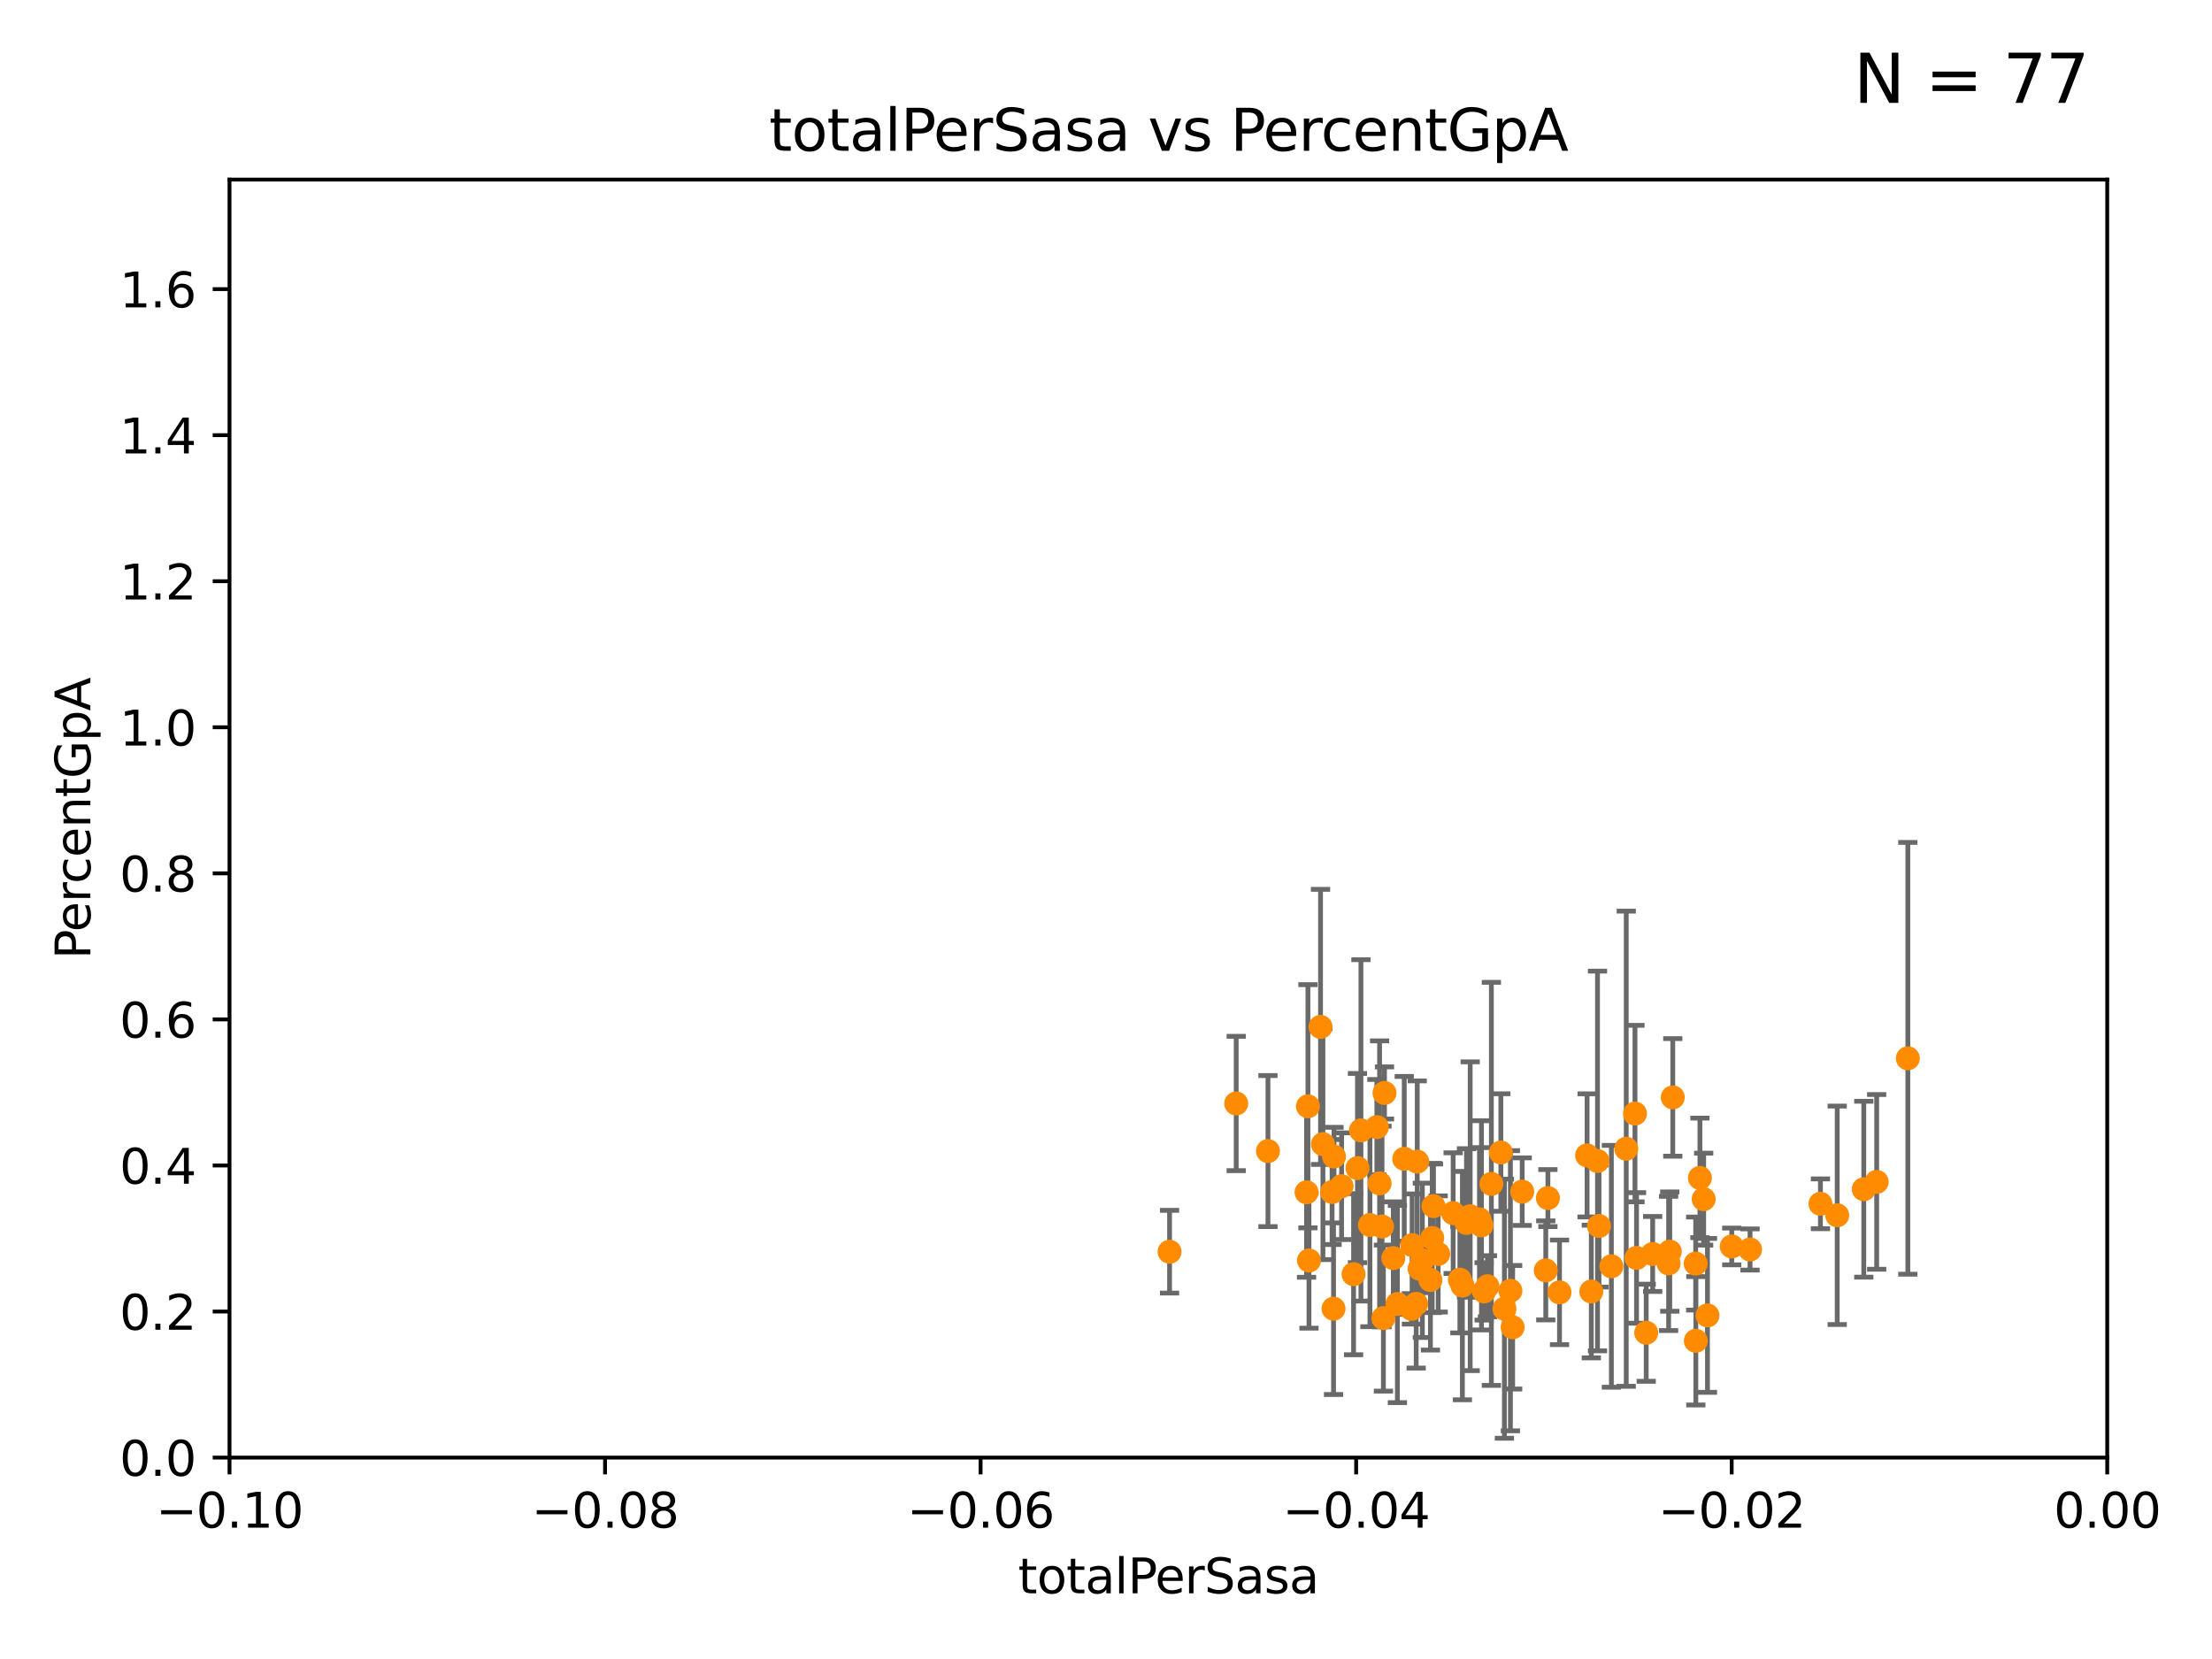 <?xml version="1.0" encoding="utf-8" standalone="no"?>
<!DOCTYPE svg PUBLIC "-//W3C//DTD SVG 1.1//EN"
  "http://www.w3.org/Graphics/SVG/1.1/DTD/svg11.dtd">
<svg xmlns:xlink="http://www.w3.org/1999/xlink" width="460.8pt" height="345.6pt" viewBox="0 0 460.8 345.6" xmlns="http://www.w3.org/2000/svg" version="1.1">
 <defs>
  <style type="text/css">*{stroke-linejoin: round; stroke-linecap: butt}</style>
 </defs>
 <g id="figure_1">
  <g id="patch_1">
   <path d="M 0 345.6 
L 460.8 345.6 
L 460.8 0 
L 0 0 
z
" style="fill: #ffffff"/>
  </g>
  <g id="axes_1">
   <g id="patch_2">
    <path d="M 47.81 303.64 
L 438.975 303.64 
L 438.975 37.411 
L 47.81 37.411 
z
" style="fill: #ffffff"/>
   </g>
   <g id="PathCollection_1">
    <defs>
     <path id="m89e3e884ca" d="M 0 1.118 
C 0.297 1.118 0.581 1 0.791 0.791 
C 1 0.581 1.118 0.297 1.118 0 
C 1.118 -0.297 1 -0.581 0.791 -0.791 
C 0.581 -1 0.297 -1.118 0 -1.118 
C -0.297 -1.118 -0.581 -1 -0.791 -0.791 
C -1 -0.581 -1.118 -0.297 -1.118 0 
C -1.118 0.297 -1 0.581 -0.791 0.791 
C -0.581 1 -0.297 1.118 0 1.118 
z
" style="stroke: #ff8c00"/>
    </defs>
    <g clip-path="url(#p8904175c9e)">
     <use xlink:href="#m89e3e884ca" x="335.679" y="263.795" style="fill: #ff8c00; stroke: #ff8c00"/>
     <use xlink:href="#m89e3e884ca" x="331.498" y="269.047" style="fill: #ff8c00; stroke: #ff8c00"/>
     <use xlink:href="#m89e3e884ca" x="338.775" y="239.301" style="fill: #ff8c00; stroke: #ff8c00"/>
     <use xlink:href="#m89e3e884ca" x="344.282" y="261.226" style="fill: #ff8c00; stroke: #ff8c00"/>
     <use xlink:href="#m89e3e884ca" x="347.605" y="263.197" style="fill: #ff8c00; stroke: #ff8c00"/>
     <use xlink:href="#m89e3e884ca" x="390.944" y="246.21" style="fill: #ff8c00; stroke: #ff8c00"/>
     <use xlink:href="#m89e3e884ca" x="388.261" y="247.732" style="fill: #ff8c00; stroke: #ff8c00"/>
     <use xlink:href="#m89e3e884ca" x="382.724" y="253.169" style="fill: #ff8c00; stroke: #ff8c00"/>
     <use xlink:href="#m89e3e884ca" x="379.233" y="250.773" style="fill: #ff8c00; stroke: #ff8c00"/>
     <use xlink:href="#m89e3e884ca" x="360.752" y="259.658" style="fill: #ff8c00; stroke: #ff8c00"/>
     <use xlink:href="#m89e3e884ca" x="354.124" y="245.377" style="fill: #ff8c00; stroke: #ff8c00"/>
     <use xlink:href="#m89e3e884ca" x="364.564" y="260.289" style="fill: #ff8c00; stroke: #ff8c00"/>
     <use xlink:href="#m89e3e884ca" x="312.656" y="240.088" style="fill: #ff8c00; stroke: #ff8c00"/>
     <use xlink:href="#m89e3e884ca" x="355.697" y="274.022" style="fill: #ff8c00; stroke: #ff8c00"/>
     <use xlink:href="#m89e3e884ca" x="340.919" y="262.051" style="fill: #ff8c00; stroke: #ff8c00"/>
     <use xlink:href="#m89e3e884ca" x="342.937" y="277.63" style="fill: #ff8c00; stroke: #ff8c00"/>
     <use xlink:href="#m89e3e884ca" x="354.905" y="249.805" style="fill: #ff8c00; stroke: #ff8c00"/>
     <use xlink:href="#m89e3e884ca" x="347.844" y="260.729" style="fill: #ff8c00; stroke: #ff8c00"/>
     <use xlink:href="#m89e3e884ca" x="353.244" y="263.224" style="fill: #ff8c00; stroke: #ff8c00"/>
     <use xlink:href="#m89e3e884ca" x="348.471" y="228.608" style="fill: #ff8c00; stroke: #ff8c00"/>
     <use xlink:href="#m89e3e884ca" x="340.595" y="231.979" style="fill: #ff8c00; stroke: #ff8c00"/>
     <use xlink:href="#m89e3e884ca" x="353.273" y="279.312" style="fill: #ff8c00; stroke: #ff8c00"/>
     <use xlink:href="#m89e3e884ca" x="332.79" y="241.854" style="fill: #ff8c00; stroke: #ff8c00"/>
     <use xlink:href="#m89e3e884ca" x="397.438" y="220.466" style="fill: #ff8c00; stroke: #ff8c00"/>
     <use xlink:href="#m89e3e884ca" x="298.622" y="251.253" style="fill: #ff8c00; stroke: #ff8c00"/>
     <use xlink:href="#m89e3e884ca" x="272.467" y="230.455" style="fill: #ff8c00; stroke: #ff8c00"/>
     <use xlink:href="#m89e3e884ca" x="310.679" y="246.622" style="fill: #ff8c00; stroke: #ff8c00"/>
     <use xlink:href="#m89e3e884ca" x="294.029" y="272.66" style="fill: #ff8c00; stroke: #ff8c00"/>
     <use xlink:href="#m89e3e884ca" x="283.508" y="235.476" style="fill: #ff8c00; stroke: #ff8c00"/>
     <use xlink:href="#m89e3e884ca" x="313.396" y="272.619" style="fill: #ff8c00; stroke: #ff8c00"/>
     <use xlink:href="#m89e3e884ca" x="322.456" y="249.577" style="fill: #ff8c00; stroke: #ff8c00"/>
     <use xlink:href="#m89e3e884ca" x="287.394" y="246.522" style="fill: #ff8c00; stroke: #ff8c00"/>
     <use xlink:href="#m89e3e884ca" x="277.799" y="272.623" style="fill: #ff8c00; stroke: #ff8c00"/>
     <use xlink:href="#m89e3e884ca" x="304.643" y="267.809" style="fill: #ff8c00; stroke: #ff8c00"/>
     <use xlink:href="#m89e3e884ca" x="288.413" y="227.682" style="fill: #ff8c00; stroke: #ff8c00"/>
     <use xlink:href="#m89e3e884ca" x="295.236" y="241.994" style="fill: #ff8c00; stroke: #ff8c00"/>
     <use xlink:href="#m89e3e884ca" x="302.718" y="252.716" style="fill: #ff8c00; stroke: #ff8c00"/>
     <use xlink:href="#m89e3e884ca" x="277.497" y="248.318" style="fill: #ff8c00; stroke: #ff8c00"/>
     <use xlink:href="#m89e3e884ca" x="282.785" y="243.327" style="fill: #ff8c00; stroke: #ff8c00"/>
     <use xlink:href="#m89e3e884ca" x="297.986" y="266.652" style="fill: #ff8c00; stroke: #ff8c00"/>
     <use xlink:href="#m89e3e884ca" x="295.723" y="264.298" style="fill: #ff8c00; stroke: #ff8c00"/>
     <use xlink:href="#m89e3e884ca" x="304.117" y="266.58" style="fill: #ff8c00; stroke: #ff8c00"/>
     <use xlink:href="#m89e3e884ca" x="296.301" y="262.543" style="fill: #ff8c00; stroke: #ff8c00"/>
     <use xlink:href="#m89e3e884ca" x="308.617" y="255.257" style="fill: #ff8c00; stroke: #ff8c00"/>
     <use xlink:href="#m89e3e884ca" x="279.476" y="247.108" style="fill: #ff8c00; stroke: #ff8c00"/>
     <use xlink:href="#m89e3e884ca" x="295.015" y="271.613" style="fill: #ff8c00; stroke: #ff8c00"/>
     <use xlink:href="#m89e3e884ca" x="275.091" y="213.921" style="fill: #ff8c00; stroke: #ff8c00"/>
     <use xlink:href="#m89e3e884ca" x="309.167" y="269.021" style="fill: #ff8c00; stroke: #ff8c00"/>
     <use xlink:href="#m89e3e884ca" x="292.53" y="241.403" style="fill: #ff8c00; stroke: #ff8c00"/>
     <use xlink:href="#m89e3e884ca" x="298.358" y="257.899" style="fill: #ff8c00; stroke: #ff8c00"/>
     <use xlink:href="#m89e3e884ca" x="286.828" y="234.799" style="fill: #ff8c00; stroke: #ff8c00"/>
     <use xlink:href="#m89e3e884ca" x="285.382" y="255.182" style="fill: #ff8c00; stroke: #ff8c00"/>
     <use xlink:href="#m89e3e884ca" x="287.901" y="255.506" style="fill: #ff8c00; stroke: #ff8c00"/>
     <use xlink:href="#m89e3e884ca" x="290.25" y="262.082" style="fill: #ff8c00; stroke: #ff8c00"/>
     <use xlink:href="#m89e3e884ca" x="272.181" y="248.378" style="fill: #ff8c00; stroke: #ff8c00"/>
     <use xlink:href="#m89e3e884ca" x="306.268" y="253.367" style="fill: #ff8c00; stroke: #ff8c00"/>
     <use xlink:href="#m89e3e884ca" x="281.973" y="265.435" style="fill: #ff8c00; stroke: #ff8c00"/>
     <use xlink:href="#m89e3e884ca" x="299.598" y="261.221" style="fill: #ff8c00; stroke: #ff8c00"/>
     <use xlink:href="#m89e3e884ca" x="294.169" y="259.385" style="fill: #ff8c00; stroke: #ff8c00"/>
     <use xlink:href="#m89e3e884ca" x="308.201" y="254.014" style="fill: #ff8c00; stroke: #ff8c00"/>
     <use xlink:href="#m89e3e884ca" x="315.112" y="276.492" style="fill: #ff8c00; stroke: #ff8c00"/>
     <use xlink:href="#m89e3e884ca" x="291.104" y="271.654" style="fill: #ff8c00; stroke: #ff8c00"/>
     <use xlink:href="#m89e3e884ca" x="275.59" y="238.349" style="fill: #ff8c00; stroke: #ff8c00"/>
     <use xlink:href="#m89e3e884ca" x="305.495" y="254.762" style="fill: #ff8c00; stroke: #ff8c00"/>
     <use xlink:href="#m89e3e884ca" x="330.617" y="240.687" style="fill: #ff8c00; stroke: #ff8c00"/>
     <use xlink:href="#m89e3e884ca" x="288.19" y="274.58" style="fill: #ff8c00; stroke: #ff8c00"/>
     <use xlink:href="#m89e3e884ca" x="317.103" y="248.241" style="fill: #ff8c00; stroke: #ff8c00"/>
     <use xlink:href="#m89e3e884ca" x="314.645" y="268.883" style="fill: #ff8c00; stroke: #ff8c00"/>
     <use xlink:href="#m89e3e884ca" x="243.642" y="260.757" style="fill: #ff8c00; stroke: #ff8c00"/>
     <use xlink:href="#m89e3e884ca" x="324.876" y="269.22" style="fill: #ff8c00; stroke: #ff8c00"/>
     <use xlink:href="#m89e3e884ca" x="309.866" y="267.949" style="fill: #ff8c00; stroke: #ff8c00"/>
     <use xlink:href="#m89e3e884ca" x="257.524" y="229.873" style="fill: #ff8c00; stroke: #ff8c00"/>
     <use xlink:href="#m89e3e884ca" x="277.9" y="240.914" style="fill: #ff8c00; stroke: #ff8c00"/>
     <use xlink:href="#m89e3e884ca" x="322.013" y="264.648" style="fill: #ff8c00; stroke: #ff8c00"/>
     <use xlink:href="#m89e3e884ca" x="272.685" y="262.584" style="fill: #ff8c00; stroke: #ff8c00"/>
     <use xlink:href="#m89e3e884ca" x="264.14" y="239.791" style="fill: #ff8c00; stroke: #ff8c00"/>
     <use xlink:href="#m89e3e884ca" x="333.102" y="255.393" style="fill: #ff8c00; stroke: #ff8c00"/>
    </g>
   </g>
   <g id="matplotlib.axis_1">
    <g id="xtick_1">
     <g id="line2d_1">
      <defs>
       <path id="m473520dc5b" d="M 0 0 
L 0 3.5 
" style="stroke: #000000; stroke-width: 0.8"/>
      </defs>
      <g>
       <use xlink:href="#m473520dc5b" x="47.81" y="303.64" style="stroke: #000000; stroke-width: 0.8"/>
      </g>
     </g>
     <g id="text_1">
      <!-- −0.10 -->
      <g transform="translate(32.487 318.238)scale(0.1 -0.1)">
       <defs>
        <path id="DejaVuSans-2212" d="M 678 2272 
L 4684 2272 
L 4684 1741 
L 678 1741 
L 678 2272 
z
" transform="scale(0.016)"/>
        <path id="DejaVuSans-30" d="M 2034 4250 
Q 1547 4250 1301 3770 
Q 1056 3291 1056 2328 
Q 1056 1369 1301 889 
Q 1547 409 2034 409 
Q 2525 409 2770 889 
Q 3016 1369 3016 2328 
Q 3016 3291 2770 3770 
Q 2525 4250 2034 4250 
z
M 2034 4750 
Q 2819 4750 3233 4129 
Q 3647 3509 3647 2328 
Q 3647 1150 3233 529 
Q 2819 -91 2034 -91 
Q 1250 -91 836 529 
Q 422 1150 422 2328 
Q 422 3509 836 4129 
Q 1250 4750 2034 4750 
z
" transform="scale(0.016)"/>
        <path id="DejaVuSans-2e" d="M 684 794 
L 1344 794 
L 1344 0 
L 684 0 
L 684 794 
z
" transform="scale(0.016)"/>
        <path id="DejaVuSans-31" d="M 794 531 
L 1825 531 
L 1825 4091 
L 703 3866 
L 703 4441 
L 1819 4666 
L 2450 4666 
L 2450 531 
L 3481 531 
L 3481 0 
L 794 0 
L 794 531 
z
" transform="scale(0.016)"/>
       </defs>
       <use xlink:href="#DejaVuSans-2212"/>
       <use xlink:href="#DejaVuSans-30" x="83.789"/>
       <use xlink:href="#DejaVuSans-2e" x="147.412"/>
       <use xlink:href="#DejaVuSans-31" x="179.199"/>
       <use xlink:href="#DejaVuSans-30" x="242.822"/>
      </g>
     </g>
    </g>
    <g id="xtick_2">
     <g id="line2d_2">
      <g>
       <use xlink:href="#m473520dc5b" x="126.043" y="303.64" style="stroke: #000000; stroke-width: 0.8"/>
      </g>
     </g>
     <g id="text_2">
      <!-- −0.08 -->
      <g transform="translate(110.72 318.238)scale(0.1 -0.1)">
       <defs>
        <path id="DejaVuSans-38" d="M 2034 2216 
Q 1584 2216 1326 1975 
Q 1069 1734 1069 1313 
Q 1069 891 1326 650 
Q 1584 409 2034 409 
Q 2484 409 2743 651 
Q 3003 894 3003 1313 
Q 3003 1734 2745 1975 
Q 2488 2216 2034 2216 
z
M 1403 2484 
Q 997 2584 770 2862 
Q 544 3141 544 3541 
Q 544 4100 942 4425 
Q 1341 4750 2034 4750 
Q 2731 4750 3128 4425 
Q 3525 4100 3525 3541 
Q 3525 3141 3298 2862 
Q 3072 2584 2669 2484 
Q 3125 2378 3379 2068 
Q 3634 1759 3634 1313 
Q 3634 634 3220 271 
Q 2806 -91 2034 -91 
Q 1263 -91 848 271 
Q 434 634 434 1313 
Q 434 1759 690 2068 
Q 947 2378 1403 2484 
z
M 1172 3481 
Q 1172 3119 1398 2916 
Q 1625 2713 2034 2713 
Q 2441 2713 2670 2916 
Q 2900 3119 2900 3481 
Q 2900 3844 2670 4047 
Q 2441 4250 2034 4250 
Q 1625 4250 1398 4047 
Q 1172 3844 1172 3481 
z
" transform="scale(0.016)"/>
       </defs>
       <use xlink:href="#DejaVuSans-2212"/>
       <use xlink:href="#DejaVuSans-30" x="83.789"/>
       <use xlink:href="#DejaVuSans-2e" x="147.412"/>
       <use xlink:href="#DejaVuSans-30" x="179.199"/>
       <use xlink:href="#DejaVuSans-38" x="242.822"/>
      </g>
     </g>
    </g>
    <g id="xtick_3">
     <g id="line2d_3">
      <g>
       <use xlink:href="#m473520dc5b" x="204.276" y="303.64" style="stroke: #000000; stroke-width: 0.8"/>
      </g>
     </g>
     <g id="text_3">
      <!-- −0.06 -->
      <g transform="translate(188.953 318.238)scale(0.1 -0.1)">
       <defs>
        <path id="DejaVuSans-36" d="M 2113 2584 
Q 1688 2584 1439 2293 
Q 1191 2003 1191 1497 
Q 1191 994 1439 701 
Q 1688 409 2113 409 
Q 2538 409 2786 701 
Q 3034 994 3034 1497 
Q 3034 2003 2786 2293 
Q 2538 2584 2113 2584 
z
M 3366 4563 
L 3366 3988 
Q 3128 4100 2886 4159 
Q 2644 4219 2406 4219 
Q 1781 4219 1451 3797 
Q 1122 3375 1075 2522 
Q 1259 2794 1537 2939 
Q 1816 3084 2150 3084 
Q 2853 3084 3261 2657 
Q 3669 2231 3669 1497 
Q 3669 778 3244 343 
Q 2819 -91 2113 -91 
Q 1303 -91 875 529 
Q 447 1150 447 2328 
Q 447 3434 972 4092 
Q 1497 4750 2381 4750 
Q 2619 4750 2861 4703 
Q 3103 4656 3366 4563 
z
" transform="scale(0.016)"/>
       </defs>
       <use xlink:href="#DejaVuSans-2212"/>
       <use xlink:href="#DejaVuSans-30" x="83.789"/>
       <use xlink:href="#DejaVuSans-2e" x="147.412"/>
       <use xlink:href="#DejaVuSans-30" x="179.199"/>
       <use xlink:href="#DejaVuSans-36" x="242.822"/>
      </g>
     </g>
    </g>
    <g id="xtick_4">
     <g id="line2d_4">
      <g>
       <use xlink:href="#m473520dc5b" x="282.509" y="303.64" style="stroke: #000000; stroke-width: 0.8"/>
      </g>
     </g>
     <g id="text_4">
      <!-- −0.04 -->
      <g transform="translate(267.186 318.238)scale(0.1 -0.1)">
       <defs>
        <path id="DejaVuSans-34" d="M 2419 4116 
L 825 1625 
L 2419 1625 
L 2419 4116 
z
M 2253 4666 
L 3047 4666 
L 3047 1625 
L 3713 1625 
L 3713 1100 
L 3047 1100 
L 3047 0 
L 2419 0 
L 2419 1100 
L 313 1100 
L 313 1709 
L 2253 4666 
z
" transform="scale(0.016)"/>
       </defs>
       <use xlink:href="#DejaVuSans-2212"/>
       <use xlink:href="#DejaVuSans-30" x="83.789"/>
       <use xlink:href="#DejaVuSans-2e" x="147.412"/>
       <use xlink:href="#DejaVuSans-30" x="179.199"/>
       <use xlink:href="#DejaVuSans-34" x="242.822"/>
      </g>
     </g>
    </g>
    <g id="xtick_5">
     <g id="line2d_5">
      <g>
       <use xlink:href="#m473520dc5b" x="360.742" y="303.64" style="stroke: #000000; stroke-width: 0.8"/>
      </g>
     </g>
     <g id="text_5">
      <!-- −0.02 -->
      <g transform="translate(345.419 318.238)scale(0.1 -0.1)">
       <defs>
        <path id="DejaVuSans-32" d="M 1228 531 
L 3431 531 
L 3431 0 
L 469 0 
L 469 531 
Q 828 903 1448 1529 
Q 2069 2156 2228 2338 
Q 2531 2678 2651 2914 
Q 2772 3150 2772 3378 
Q 2772 3750 2511 3984 
Q 2250 4219 1831 4219 
Q 1534 4219 1204 4116 
Q 875 4013 500 3803 
L 500 4441 
Q 881 4594 1212 4672 
Q 1544 4750 1819 4750 
Q 2544 4750 2975 4387 
Q 3406 4025 3406 3419 
Q 3406 3131 3298 2873 
Q 3191 2616 2906 2266 
Q 2828 2175 2409 1742 
Q 1991 1309 1228 531 
z
" transform="scale(0.016)"/>
       </defs>
       <use xlink:href="#DejaVuSans-2212"/>
       <use xlink:href="#DejaVuSans-30" x="83.789"/>
       <use xlink:href="#DejaVuSans-2e" x="147.412"/>
       <use xlink:href="#DejaVuSans-30" x="179.199"/>
       <use xlink:href="#DejaVuSans-32" x="242.822"/>
      </g>
     </g>
    </g>
    <g id="xtick_6">
     <g id="line2d_6">
      <g>
       <use xlink:href="#m473520dc5b" x="438.975" y="303.64" style="stroke: #000000; stroke-width: 0.8"/>
      </g>
     </g>
     <g id="text_6">
      <!-- 0.00 -->
      <g transform="translate(427.842 318.238)scale(0.1 -0.1)">
       <use xlink:href="#DejaVuSans-30"/>
       <use xlink:href="#DejaVuSans-2e" x="63.623"/>
       <use xlink:href="#DejaVuSans-30" x="95.41"/>
       <use xlink:href="#DejaVuSans-30" x="159.033"/>
      </g>
     </g>
    </g>
    <g id="text_7">
     <!-- totalPerSasa -->
     <g transform="translate(212.087 331.917)scale(0.1 -0.1)">
      <defs>
       <path id="DejaVuSans-74" d="M 1172 4494 
L 1172 3500 
L 2356 3500 
L 2356 3053 
L 1172 3053 
L 1172 1153 
Q 1172 725 1289 603 
Q 1406 481 1766 481 
L 2356 481 
L 2356 0 
L 1766 0 
Q 1100 0 847 248 
Q 594 497 594 1153 
L 594 3053 
L 172 3053 
L 172 3500 
L 594 3500 
L 594 4494 
L 1172 4494 
z
" transform="scale(0.016)"/>
       <path id="DejaVuSans-6f" d="M 1959 3097 
Q 1497 3097 1228 2736 
Q 959 2375 959 1747 
Q 959 1119 1226 758 
Q 1494 397 1959 397 
Q 2419 397 2687 759 
Q 2956 1122 2956 1747 
Q 2956 2369 2687 2733 
Q 2419 3097 1959 3097 
z
M 1959 3584 
Q 2709 3584 3137 3096 
Q 3566 2609 3566 1747 
Q 3566 888 3137 398 
Q 2709 -91 1959 -91 
Q 1206 -91 779 398 
Q 353 888 353 1747 
Q 353 2609 779 3096 
Q 1206 3584 1959 3584 
z
" transform="scale(0.016)"/>
       <path id="DejaVuSans-61" d="M 2194 1759 
Q 1497 1759 1228 1600 
Q 959 1441 959 1056 
Q 959 750 1161 570 
Q 1363 391 1709 391 
Q 2188 391 2477 730 
Q 2766 1069 2766 1631 
L 2766 1759 
L 2194 1759 
z
M 3341 1997 
L 3341 0 
L 2766 0 
L 2766 531 
Q 2569 213 2275 61 
Q 1981 -91 1556 -91 
Q 1019 -91 701 211 
Q 384 513 384 1019 
Q 384 1609 779 1909 
Q 1175 2209 1959 2209 
L 2766 2209 
L 2766 2266 
Q 2766 2663 2505 2880 
Q 2244 3097 1772 3097 
Q 1472 3097 1187 3025 
Q 903 2953 641 2809 
L 641 3341 
Q 956 3463 1253 3523 
Q 1550 3584 1831 3584 
Q 2591 3584 2966 3190 
Q 3341 2797 3341 1997 
z
" transform="scale(0.016)"/>
       <path id="DejaVuSans-6c" d="M 603 4863 
L 1178 4863 
L 1178 0 
L 603 0 
L 603 4863 
z
" transform="scale(0.016)"/>
       <path id="DejaVuSans-50" d="M 1259 4147 
L 1259 2394 
L 2053 2394 
Q 2494 2394 2734 2622 
Q 2975 2850 2975 3272 
Q 2975 3691 2734 3919 
Q 2494 4147 2053 4147 
L 1259 4147 
z
M 628 4666 
L 2053 4666 
Q 2838 4666 3239 4311 
Q 3641 3956 3641 3272 
Q 3641 2581 3239 2228 
Q 2838 1875 2053 1875 
L 1259 1875 
L 1259 0 
L 628 0 
L 628 4666 
z
" transform="scale(0.016)"/>
       <path id="DejaVuSans-65" d="M 3597 1894 
L 3597 1613 
L 953 1613 
Q 991 1019 1311 708 
Q 1631 397 2203 397 
Q 2534 397 2845 478 
Q 3156 559 3463 722 
L 3463 178 
Q 3153 47 2828 -22 
Q 2503 -91 2169 -91 
Q 1331 -91 842 396 
Q 353 884 353 1716 
Q 353 2575 817 3079 
Q 1281 3584 2069 3584 
Q 2775 3584 3186 3129 
Q 3597 2675 3597 1894 
z
M 3022 2063 
Q 3016 2534 2758 2815 
Q 2500 3097 2075 3097 
Q 1594 3097 1305 2825 
Q 1016 2553 972 2059 
L 3022 2063 
z
" transform="scale(0.016)"/>
       <path id="DejaVuSans-72" d="M 2631 2963 
Q 2534 3019 2420 3045 
Q 2306 3072 2169 3072 
Q 1681 3072 1420 2755 
Q 1159 2438 1159 1844 
L 1159 0 
L 581 0 
L 581 3500 
L 1159 3500 
L 1159 2956 
Q 1341 3275 1631 3429 
Q 1922 3584 2338 3584 
Q 2397 3584 2469 3576 
Q 2541 3569 2628 3553 
L 2631 2963 
z
" transform="scale(0.016)"/>
       <path id="DejaVuSans-53" d="M 3425 4513 
L 3425 3897 
Q 3066 4069 2747 4153 
Q 2428 4238 2131 4238 
Q 1616 4238 1336 4038 
Q 1056 3838 1056 3469 
Q 1056 3159 1242 3001 
Q 1428 2844 1947 2747 
L 2328 2669 
Q 3034 2534 3370 2195 
Q 3706 1856 3706 1288 
Q 3706 609 3251 259 
Q 2797 -91 1919 -91 
Q 1588 -91 1214 -16 
Q 841 59 441 206 
L 441 856 
Q 825 641 1194 531 
Q 1563 422 1919 422 
Q 2459 422 2753 634 
Q 3047 847 3047 1241 
Q 3047 1584 2836 1778 
Q 2625 1972 2144 2069 
L 1759 2144 
Q 1053 2284 737 2584 
Q 422 2884 422 3419 
Q 422 4038 858 4394 
Q 1294 4750 2059 4750 
Q 2388 4750 2728 4690 
Q 3069 4631 3425 4513 
z
" transform="scale(0.016)"/>
       <path id="DejaVuSans-73" d="M 2834 3397 
L 2834 2853 
Q 2591 2978 2328 3040 
Q 2066 3103 1784 3103 
Q 1356 3103 1142 2972 
Q 928 2841 928 2578 
Q 928 2378 1081 2264 
Q 1234 2150 1697 2047 
L 1894 2003 
Q 2506 1872 2764 1633 
Q 3022 1394 3022 966 
Q 3022 478 2636 193 
Q 2250 -91 1575 -91 
Q 1294 -91 989 -36 
Q 684 19 347 128 
L 347 722 
Q 666 556 975 473 
Q 1284 391 1588 391 
Q 1994 391 2212 530 
Q 2431 669 2431 922 
Q 2431 1156 2273 1281 
Q 2116 1406 1581 1522 
L 1381 1569 
Q 847 1681 609 1914 
Q 372 2147 372 2553 
Q 372 3047 722 3315 
Q 1072 3584 1716 3584 
Q 2034 3584 2315 3537 
Q 2597 3491 2834 3397 
z
" transform="scale(0.016)"/>
      </defs>
      <use xlink:href="#DejaVuSans-74"/>
      <use xlink:href="#DejaVuSans-6f" x="39.209"/>
      <use xlink:href="#DejaVuSans-74" x="100.391"/>
      <use xlink:href="#DejaVuSans-61" x="139.6"/>
      <use xlink:href="#DejaVuSans-6c" x="200.879"/>
      <use xlink:href="#DejaVuSans-50" x="228.662"/>
      <use xlink:href="#DejaVuSans-65" x="285.34"/>
      <use xlink:href="#DejaVuSans-72" x="346.863"/>
      <use xlink:href="#DejaVuSans-53" x="387.977"/>
      <use xlink:href="#DejaVuSans-61" x="451.453"/>
      <use xlink:href="#DejaVuSans-73" x="512.732"/>
      <use xlink:href="#DejaVuSans-61" x="564.832"/>
     </g>
    </g>
   </g>
   <g id="matplotlib.axis_2">
    <g id="ytick_1">
     <g id="line2d_7">
      <defs>
       <path id="m944fbb3435" d="M 0 0 
L -3.5 0 
" style="stroke: #000000; stroke-width: 0.8"/>
      </defs>
      <g>
       <use xlink:href="#m944fbb3435" x="47.81" y="303.64" style="stroke: #000000; stroke-width: 0.8"/>
      </g>
     </g>
     <g id="text_8">
      <!-- 0.0 -->
      <g transform="translate(24.907 307.439)scale(0.1 -0.1)">
       <use xlink:href="#DejaVuSans-30"/>
       <use xlink:href="#DejaVuSans-2e" x="63.623"/>
       <use xlink:href="#DejaVuSans-30" x="95.41"/>
      </g>
     </g>
    </g>
    <g id="ytick_2">
     <g id="line2d_8">
      <g>
       <use xlink:href="#m944fbb3435" x="47.81" y="273.214" style="stroke: #000000; stroke-width: 0.8"/>
      </g>
     </g>
     <g id="text_9">
      <!-- 0.2 -->
      <g transform="translate(24.907 277.013)scale(0.1 -0.1)">
       <use xlink:href="#DejaVuSans-30"/>
       <use xlink:href="#DejaVuSans-2e" x="63.623"/>
       <use xlink:href="#DejaVuSans-32" x="95.41"/>
      </g>
     </g>
    </g>
    <g id="ytick_3">
     <g id="line2d_9">
      <g>
       <use xlink:href="#m944fbb3435" x="47.81" y="242.788" style="stroke: #000000; stroke-width: 0.8"/>
      </g>
     </g>
     <g id="text_10">
      <!-- 0.4 -->
      <g transform="translate(24.907 246.587)scale(0.1 -0.1)">
       <use xlink:href="#DejaVuSans-30"/>
       <use xlink:href="#DejaVuSans-2e" x="63.623"/>
       <use xlink:href="#DejaVuSans-34" x="95.41"/>
      </g>
     </g>
    </g>
    <g id="ytick_4">
     <g id="line2d_10">
      <g>
       <use xlink:href="#m944fbb3435" x="47.81" y="212.362" style="stroke: #000000; stroke-width: 0.8"/>
      </g>
     </g>
     <g id="text_11">
      <!-- 0.6 -->
      <g transform="translate(24.907 216.161)scale(0.1 -0.1)">
       <use xlink:href="#DejaVuSans-30"/>
       <use xlink:href="#DejaVuSans-2e" x="63.623"/>
       <use xlink:href="#DejaVuSans-36" x="95.41"/>
      </g>
     </g>
    </g>
    <g id="ytick_5">
     <g id="line2d_11">
      <g>
       <use xlink:href="#m944fbb3435" x="47.81" y="181.935" style="stroke: #000000; stroke-width: 0.8"/>
      </g>
     </g>
     <g id="text_12">
      <!-- 0.8 -->
      <g transform="translate(24.907 185.735)scale(0.1 -0.1)">
       <use xlink:href="#DejaVuSans-30"/>
       <use xlink:href="#DejaVuSans-2e" x="63.623"/>
       <use xlink:href="#DejaVuSans-38" x="95.41"/>
      </g>
     </g>
    </g>
    <g id="ytick_6">
     <g id="line2d_12">
      <g>
       <use xlink:href="#m944fbb3435" x="47.81" y="151.509" style="stroke: #000000; stroke-width: 0.8"/>
      </g>
     </g>
     <g id="text_13">
      <!-- 1.0 -->
      <g transform="translate(24.907 155.308)scale(0.1 -0.1)">
       <use xlink:href="#DejaVuSans-31"/>
       <use xlink:href="#DejaVuSans-2e" x="63.623"/>
       <use xlink:href="#DejaVuSans-30" x="95.41"/>
      </g>
     </g>
    </g>
    <g id="ytick_7">
     <g id="line2d_13">
      <g>
       <use xlink:href="#m944fbb3435" x="47.81" y="121.083" style="stroke: #000000; stroke-width: 0.8"/>
      </g>
     </g>
     <g id="text_14">
      <!-- 1.2 -->
      <g transform="translate(24.907 124.882)scale(0.1 -0.1)">
       <use xlink:href="#DejaVuSans-31"/>
       <use xlink:href="#DejaVuSans-2e" x="63.623"/>
       <use xlink:href="#DejaVuSans-32" x="95.41"/>
      </g>
     </g>
    </g>
    <g id="ytick_8">
     <g id="line2d_14">
      <g>
       <use xlink:href="#m944fbb3435" x="47.81" y="90.657" style="stroke: #000000; stroke-width: 0.8"/>
      </g>
     </g>
     <g id="text_15">
      <!-- 1.4 -->
      <g transform="translate(24.907 94.456)scale(0.1 -0.1)">
       <use xlink:href="#DejaVuSans-31"/>
       <use xlink:href="#DejaVuSans-2e" x="63.623"/>
       <use xlink:href="#DejaVuSans-34" x="95.41"/>
      </g>
     </g>
    </g>
    <g id="ytick_9">
     <g id="line2d_15">
      <g>
       <use xlink:href="#m944fbb3435" x="47.81" y="60.231" style="stroke: #000000; stroke-width: 0.8"/>
      </g>
     </g>
     <g id="text_16">
      <!-- 1.6 -->
      <g transform="translate(24.907 64.03)scale(0.1 -0.1)">
       <use xlink:href="#DejaVuSans-31"/>
       <use xlink:href="#DejaVuSans-2e" x="63.623"/>
       <use xlink:href="#DejaVuSans-36" x="95.41"/>
      </g>
     </g>
    </g>
    <g id="text_17">
     <!-- PercentGpA -->
     <g transform="translate(18.827 199.802)rotate(-90)scale(0.1 -0.1)">
      <defs>
       <path id="DejaVuSans-63" d="M 3122 3366 
L 3122 2828 
Q 2878 2963 2633 3030 
Q 2388 3097 2138 3097 
Q 1578 3097 1268 2742 
Q 959 2388 959 1747 
Q 959 1106 1268 751 
Q 1578 397 2138 397 
Q 2388 397 2633 464 
Q 2878 531 3122 666 
L 3122 134 
Q 2881 22 2623 -34 
Q 2366 -91 2075 -91 
Q 1284 -91 818 406 
Q 353 903 353 1747 
Q 353 2603 823 3093 
Q 1294 3584 2113 3584 
Q 2378 3584 2631 3529 
Q 2884 3475 3122 3366 
z
" transform="scale(0.016)"/>
       <path id="DejaVuSans-6e" d="M 3513 2113 
L 3513 0 
L 2938 0 
L 2938 2094 
Q 2938 2591 2744 2837 
Q 2550 3084 2163 3084 
Q 1697 3084 1428 2787 
Q 1159 2491 1159 1978 
L 1159 0 
L 581 0 
L 581 3500 
L 1159 3500 
L 1159 2956 
Q 1366 3272 1645 3428 
Q 1925 3584 2291 3584 
Q 2894 3584 3203 3211 
Q 3513 2838 3513 2113 
z
" transform="scale(0.016)"/>
       <path id="DejaVuSans-47" d="M 3809 666 
L 3809 1919 
L 2778 1919 
L 2778 2438 
L 4434 2438 
L 4434 434 
Q 4069 175 3628 42 
Q 3188 -91 2688 -91 
Q 1594 -91 976 548 
Q 359 1188 359 2328 
Q 359 3472 976 4111 
Q 1594 4750 2688 4750 
Q 3144 4750 3555 4637 
Q 3966 4525 4313 4306 
L 4313 3634 
Q 3963 3931 3569 4081 
Q 3175 4231 2741 4231 
Q 1884 4231 1454 3753 
Q 1025 3275 1025 2328 
Q 1025 1384 1454 906 
Q 1884 428 2741 428 
Q 3075 428 3337 486 
Q 3600 544 3809 666 
z
" transform="scale(0.016)"/>
       <path id="DejaVuSans-70" d="M 1159 525 
L 1159 -1331 
L 581 -1331 
L 581 3500 
L 1159 3500 
L 1159 2969 
Q 1341 3281 1617 3432 
Q 1894 3584 2278 3584 
Q 2916 3584 3314 3078 
Q 3713 2572 3713 1747 
Q 3713 922 3314 415 
Q 2916 -91 2278 -91 
Q 1894 -91 1617 61 
Q 1341 213 1159 525 
z
M 3116 1747 
Q 3116 2381 2855 2742 
Q 2594 3103 2138 3103 
Q 1681 3103 1420 2742 
Q 1159 2381 1159 1747 
Q 1159 1113 1420 752 
Q 1681 391 2138 391 
Q 2594 391 2855 752 
Q 3116 1113 3116 1747 
z
" transform="scale(0.016)"/>
       <path id="DejaVuSans-41" d="M 2188 4044 
L 1331 1722 
L 3047 1722 
L 2188 4044 
z
M 1831 4666 
L 2547 4666 
L 4325 0 
L 3669 0 
L 3244 1197 
L 1141 1197 
L 716 0 
L 50 0 
L 1831 4666 
z
" transform="scale(0.016)"/>
      </defs>
      <use xlink:href="#DejaVuSans-50"/>
      <use xlink:href="#DejaVuSans-65" x="56.678"/>
      <use xlink:href="#DejaVuSans-72" x="118.201"/>
      <use xlink:href="#DejaVuSans-63" x="157.064"/>
      <use xlink:href="#DejaVuSans-65" x="212.045"/>
      <use xlink:href="#DejaVuSans-6e" x="273.568"/>
      <use xlink:href="#DejaVuSans-74" x="336.947"/>
      <use xlink:href="#DejaVuSans-47" x="376.156"/>
      <use xlink:href="#DejaVuSans-70" x="453.646"/>
      <use xlink:href="#DejaVuSans-41" x="517.123"/>
     </g>
    </g>
   </g>
   <g id="LineCollection_1">
    <path d="M 335.679 288.987 
L 335.679 238.604 
" clip-path="url(#p8904175c9e)" style="fill: none; stroke: #696969"/>
    <path d="M 331.498 282.871 
L 331.498 255.223 
" clip-path="url(#p8904175c9e)" style="fill: none; stroke: #696969"/>
    <path d="M 338.775 288.794 
L 338.775 189.809 
" clip-path="url(#p8904175c9e)" style="fill: none; stroke: #696969"/>
    <path d="M 344.282 269.035 
L 344.282 253.417 
" clip-path="url(#p8904175c9e)" style="fill: none; stroke: #696969"/>
    <path d="M 347.605 277.175 
L 347.605 249.219 
" clip-path="url(#p8904175c9e)" style="fill: none; stroke: #696969"/>
    <path d="M 390.944 264.409 
L 390.944 228.011 
" clip-path="url(#p8904175c9e)" style="fill: none; stroke: #696969"/>
    <path d="M 388.261 266.056 
L 388.261 229.408 
" clip-path="url(#p8904175c9e)" style="fill: none; stroke: #696969"/>
    <path d="M 382.724 275.922 
L 382.724 230.417 
" clip-path="url(#p8904175c9e)" style="fill: none; stroke: #696969"/>
    <path d="M 379.233 255.957 
L 379.233 245.589 
" clip-path="url(#p8904175c9e)" style="fill: none; stroke: #696969"/>
    <path d="M 360.752 263.486 
L 360.752 255.83 
" clip-path="url(#p8904175c9e)" style="fill: none; stroke: #696969"/>
    <path d="M 354.124 257.828 
L 354.124 232.925 
" clip-path="url(#p8904175c9e)" style="fill: none; stroke: #696969"/>
    <path d="M 364.564 264.577 
L 364.564 256.002 
" clip-path="url(#p8904175c9e)" style="fill: none; stroke: #696969"/>
    <path d="M 312.656 252.326 
L 312.656 227.85 
" clip-path="url(#p8904175c9e)" style="fill: none; stroke: #696969"/>
    <path d="M 355.697 290.048 
L 355.697 257.995 
" clip-path="url(#p8904175c9e)" style="fill: none; stroke: #696969"/>
    <path d="M 340.919 275.65 
L 340.919 248.452 
" clip-path="url(#p8904175c9e)" style="fill: none; stroke: #696969"/>
    <path d="M 342.937 287.747 
L 342.937 267.514 
" clip-path="url(#p8904175c9e)" style="fill: none; stroke: #696969"/>
    <path d="M 354.905 259.383 
L 354.905 240.228 
" clip-path="url(#p8904175c9e)" style="fill: none; stroke: #696969"/>
    <path d="M 347.844 273.156 
L 347.844 248.303 
" clip-path="url(#p8904175c9e)" style="fill: none; stroke: #696969"/>
    <path d="M 353.244 272.913 
L 353.244 253.535 
" clip-path="url(#p8904175c9e)" style="fill: none; stroke: #696969"/>
    <path d="M 348.471 240.856 
L 348.471 216.361 
" clip-path="url(#p8904175c9e)" style="fill: none; stroke: #696969"/>
    <path d="M 340.595 250.36 
L 340.595 213.599 
" clip-path="url(#p8904175c9e)" style="fill: none; stroke: #696969"/>
    <path d="M 353.273 292.685 
L 353.273 265.939 
" clip-path="url(#p8904175c9e)" style="fill: none; stroke: #696969"/>
    <path d="M 332.79 281.402 
L 332.79 202.307 
" clip-path="url(#p8904175c9e)" style="fill: none; stroke: #696969"/>
    <path d="M 397.438 265.438 
L 397.438 175.493 
" clip-path="url(#p8904175c9e)" style="fill: none; stroke: #696969"/>
    <path d="M 298.622 260.029 
L 298.622 242.477 
" clip-path="url(#p8904175c9e)" style="fill: none; stroke: #696969"/>
    <path d="M 272.467 255.785 
L 272.467 205.124 
" clip-path="url(#p8904175c9e)" style="fill: none; stroke: #696969"/>
    <path d="M 310.679 288.604 
L 310.679 204.641 
" clip-path="url(#p8904175c9e)" style="fill: none; stroke: #696969"/>
    <path d="M 294.029 275.833 
L 294.029 269.487 
" clip-path="url(#p8904175c9e)" style="fill: none; stroke: #696969"/>
    <path d="M 283.508 271.03 
L 283.508 199.923 
" clip-path="url(#p8904175c9e)" style="fill: none; stroke: #696969"/>
    <path d="M 313.396 299.611 
L 313.396 245.627 
" clip-path="url(#p8904175c9e)" style="fill: none; stroke: #696969"/>
    <path d="M 322.456 255.516 
L 322.456 243.637 
" clip-path="url(#p8904175c9e)" style="fill: none; stroke: #696969"/>
    <path d="M 287.394 276.209 
L 287.394 216.834 
" clip-path="url(#p8904175c9e)" style="fill: none; stroke: #696969"/>
    <path d="M 277.799 290.501 
L 277.799 254.745 
" clip-path="url(#p8904175c9e)" style="fill: none; stroke: #696969"/>
    <path d="M 304.643 291.599 
L 304.643 244.018 
" clip-path="url(#p8904175c9e)" style="fill: none; stroke: #696969"/>
    <path d="M 288.413 233.111 
L 288.413 222.252 
" clip-path="url(#p8904175c9e)" style="fill: none; stroke: #696969"/>
    <path d="M 295.236 258.82 
L 295.236 225.169 
" clip-path="url(#p8904175c9e)" style="fill: none; stroke: #696969"/>
    <path d="M 302.718 265.284 
L 302.718 240.148 
" clip-path="url(#p8904175c9e)" style="fill: none; stroke: #696969"/>
    <path d="M 277.497 259.251 
L 277.497 237.385 
" clip-path="url(#p8904175c9e)" style="fill: none; stroke: #696969"/>
    <path d="M 282.785 263.027 
L 282.785 223.626 
" clip-path="url(#p8904175c9e)" style="fill: none; stroke: #696969"/>
    <path d="M 297.986 281.24 
L 297.986 252.065 
" clip-path="url(#p8904175c9e)" style="fill: none; stroke: #696969"/>
    <path d="M 295.723 269.287 
L 295.723 259.309 
" clip-path="url(#p8904175c9e)" style="fill: none; stroke: #696969"/>
    <path d="M 304.117 277.664 
L 304.117 255.496 
" clip-path="url(#p8904175c9e)" style="fill: none; stroke: #696969"/>
    <path d="M 296.301 278.622 
L 296.301 246.463 
" clip-path="url(#p8904175c9e)" style="fill: none; stroke: #696969"/>
    <path d="M 308.617 277.05 
L 308.617 233.465 
" clip-path="url(#p8904175c9e)" style="fill: none; stroke: #696969"/>
    <path d="M 279.476 258.221 
L 279.476 235.994 
" clip-path="url(#p8904175c9e)" style="fill: none; stroke: #696969"/>
    <path d="M 295.015 284.995 
L 295.015 258.23 
" clip-path="url(#p8904175c9e)" style="fill: none; stroke: #696969"/>
    <path d="M 275.091 242.574 
L 275.091 185.267 
" clip-path="url(#p8904175c9e)" style="fill: none; stroke: #696969"/>
    <path d="M 309.167 274.999 
L 309.167 263.043 
" clip-path="url(#p8904175c9e)" style="fill: none; stroke: #696969"/>
    <path d="M 292.53 258.562 
L 292.53 224.244 
" clip-path="url(#p8904175c9e)" style="fill: none; stroke: #696969"/>
    <path d="M 298.358 273.441 
L 298.358 242.357 
" clip-path="url(#p8904175c9e)" style="fill: none; stroke: #696969"/>
    <path d="M 286.828 244.723 
L 286.828 224.875 
" clip-path="url(#p8904175c9e)" style="fill: none; stroke: #696969"/>
    <path d="M 285.382 276.375 
L 285.382 233.99 
" clip-path="url(#p8904175c9e)" style="fill: none; stroke: #696969"/>
    <path d="M 287.901 276.4 
L 287.901 234.611 
" clip-path="url(#p8904175c9e)" style="fill: none; stroke: #696969"/>
    <path d="M 290.25 273.805 
L 290.25 250.36 
" clip-path="url(#p8904175c9e)" style="fill: none; stroke: #696969"/>
    <path d="M 272.181 266.081 
L 272.181 230.675 
" clip-path="url(#p8904175c9e)" style="fill: none; stroke: #696969"/>
    <path d="M 306.268 285.527 
L 306.268 221.206 
" clip-path="url(#p8904175c9e)" style="fill: none; stroke: #696969"/>
    <path d="M 281.973 282.218 
L 281.973 248.653 
" clip-path="url(#p8904175c9e)" style="fill: none; stroke: #696969"/>
    <path d="M 299.598 273.322 
L 299.598 249.12 
" clip-path="url(#p8904175c9e)" style="fill: none; stroke: #696969"/>
    <path d="M 294.169 270.048 
L 294.169 248.721 
" clip-path="url(#p8904175c9e)" style="fill: none; stroke: #696969"/>
    <path d="M 308.201 268.96 
L 308.201 239.068 
" clip-path="url(#p8904175c9e)" style="fill: none; stroke: #696969"/>
    <path d="M 315.112 289.358 
L 315.112 263.626 
" clip-path="url(#p8904175c9e)" style="fill: none; stroke: #696969"/>
    <path d="M 291.104 292.191 
L 291.104 251.117 
" clip-path="url(#p8904175c9e)" style="fill: none; stroke: #696969"/>
    <path d="M 275.59 262.398 
L 275.59 214.301 
" clip-path="url(#p8904175c9e)" style="fill: none; stroke: #696969"/>
    <path d="M 305.495 270.228 
L 305.495 239.297 
" clip-path="url(#p8904175c9e)" style="fill: none; stroke: #696969"/>
    <path d="M 330.617 253.512 
L 330.617 227.863 
" clip-path="url(#p8904175c9e)" style="fill: none; stroke: #696969"/>
    <path d="M 288.19 289.79 
L 288.19 259.37 
" clip-path="url(#p8904175c9e)" style="fill: none; stroke: #696969"/>
    <path d="M 317.103 255.276 
L 317.103 241.207 
" clip-path="url(#p8904175c9e)" style="fill: none; stroke: #696969"/>
    <path d="M 314.645 298.064 
L 314.645 239.702 
" clip-path="url(#p8904175c9e)" style="fill: none; stroke: #696969"/>
    <path d="M 243.642 269.375 
L 243.642 252.139 
" clip-path="url(#p8904175c9e)" style="fill: none; stroke: #696969"/>
    <path d="M 324.876 280.113 
L 324.876 258.327 
" clip-path="url(#p8904175c9e)" style="fill: none; stroke: #696969"/>
    <path d="M 309.866 274.311 
L 309.866 261.587 
" clip-path="url(#p8904175c9e)" style="fill: none; stroke: #696969"/>
    <path d="M 257.524 243.868 
L 257.524 215.878 
" clip-path="url(#p8904175c9e)" style="fill: none; stroke: #696969"/>
    <path d="M 277.9 246.986 
L 277.9 234.842 
" clip-path="url(#p8904175c9e)" style="fill: none; stroke: #696969"/>
    <path d="M 322.013 274.964 
L 322.013 254.331 
" clip-path="url(#p8904175c9e)" style="fill: none; stroke: #696969"/>
    <path d="M 272.685 276.679 
L 272.685 248.49 
" clip-path="url(#p8904175c9e)" style="fill: none; stroke: #696969"/>
    <path d="M 264.14 255.524 
L 264.14 224.059 
" clip-path="url(#p8904175c9e)" style="fill: none; stroke: #696969"/>
    <path d="M 333.102 268.119 
L 333.102 242.667 
" clip-path="url(#p8904175c9e)" style="fill: none; stroke: #696969"/>
   </g>
   <g id="line2d_16">
    <defs>
     <path id="mad7ce66f6d" d="M 2 0 
L -2 -0 
" style="stroke: #696969"/>
    </defs>
    <g clip-path="url(#p8904175c9e)">
     <use xlink:href="#mad7ce66f6d" x="335.679" y="288.987" style="fill: #696969; stroke: #696969"/>
     <use xlink:href="#mad7ce66f6d" x="331.498" y="282.871" style="fill: #696969; stroke: #696969"/>
     <use xlink:href="#mad7ce66f6d" x="338.775" y="288.794" style="fill: #696969; stroke: #696969"/>
     <use xlink:href="#mad7ce66f6d" x="344.282" y="269.035" style="fill: #696969; stroke: #696969"/>
     <use xlink:href="#mad7ce66f6d" x="347.605" y="277.175" style="fill: #696969; stroke: #696969"/>
     <use xlink:href="#mad7ce66f6d" x="390.944" y="264.409" style="fill: #696969; stroke: #696969"/>
     <use xlink:href="#mad7ce66f6d" x="388.261" y="266.056" style="fill: #696969; stroke: #696969"/>
     <use xlink:href="#mad7ce66f6d" x="382.724" y="275.922" style="fill: #696969; stroke: #696969"/>
     <use xlink:href="#mad7ce66f6d" x="379.233" y="255.957" style="fill: #696969; stroke: #696969"/>
     <use xlink:href="#mad7ce66f6d" x="360.752" y="263.486" style="fill: #696969; stroke: #696969"/>
     <use xlink:href="#mad7ce66f6d" x="354.124" y="257.828" style="fill: #696969; stroke: #696969"/>
     <use xlink:href="#mad7ce66f6d" x="364.564" y="264.577" style="fill: #696969; stroke: #696969"/>
     <use xlink:href="#mad7ce66f6d" x="312.656" y="252.326" style="fill: #696969; stroke: #696969"/>
     <use xlink:href="#mad7ce66f6d" x="355.697" y="290.048" style="fill: #696969; stroke: #696969"/>
     <use xlink:href="#mad7ce66f6d" x="340.919" y="275.65" style="fill: #696969; stroke: #696969"/>
     <use xlink:href="#mad7ce66f6d" x="342.937" y="287.747" style="fill: #696969; stroke: #696969"/>
     <use xlink:href="#mad7ce66f6d" x="354.905" y="259.383" style="fill: #696969; stroke: #696969"/>
     <use xlink:href="#mad7ce66f6d" x="347.844" y="273.156" style="fill: #696969; stroke: #696969"/>
     <use xlink:href="#mad7ce66f6d" x="353.244" y="272.913" style="fill: #696969; stroke: #696969"/>
     <use xlink:href="#mad7ce66f6d" x="348.471" y="240.856" style="fill: #696969; stroke: #696969"/>
     <use xlink:href="#mad7ce66f6d" x="340.595" y="250.36" style="fill: #696969; stroke: #696969"/>
     <use xlink:href="#mad7ce66f6d" x="353.273" y="292.685" style="fill: #696969; stroke: #696969"/>
     <use xlink:href="#mad7ce66f6d" x="332.79" y="281.402" style="fill: #696969; stroke: #696969"/>
     <use xlink:href="#mad7ce66f6d" x="397.438" y="265.438" style="fill: #696969; stroke: #696969"/>
     <use xlink:href="#mad7ce66f6d" x="298.622" y="260.029" style="fill: #696969; stroke: #696969"/>
     <use xlink:href="#mad7ce66f6d" x="272.467" y="255.785" style="fill: #696969; stroke: #696969"/>
     <use xlink:href="#mad7ce66f6d" x="310.679" y="288.604" style="fill: #696969; stroke: #696969"/>
     <use xlink:href="#mad7ce66f6d" x="294.029" y="275.833" style="fill: #696969; stroke: #696969"/>
     <use xlink:href="#mad7ce66f6d" x="283.508" y="271.03" style="fill: #696969; stroke: #696969"/>
     <use xlink:href="#mad7ce66f6d" x="313.396" y="299.611" style="fill: #696969; stroke: #696969"/>
     <use xlink:href="#mad7ce66f6d" x="322.456" y="255.516" style="fill: #696969; stroke: #696969"/>
     <use xlink:href="#mad7ce66f6d" x="287.394" y="276.209" style="fill: #696969; stroke: #696969"/>
     <use xlink:href="#mad7ce66f6d" x="277.799" y="290.501" style="fill: #696969; stroke: #696969"/>
     <use xlink:href="#mad7ce66f6d" x="304.643" y="291.599" style="fill: #696969; stroke: #696969"/>
     <use xlink:href="#mad7ce66f6d" x="288.413" y="233.111" style="fill: #696969; stroke: #696969"/>
     <use xlink:href="#mad7ce66f6d" x="295.236" y="258.82" style="fill: #696969; stroke: #696969"/>
     <use xlink:href="#mad7ce66f6d" x="302.718" y="265.284" style="fill: #696969; stroke: #696969"/>
     <use xlink:href="#mad7ce66f6d" x="277.497" y="259.251" style="fill: #696969; stroke: #696969"/>
     <use xlink:href="#mad7ce66f6d" x="282.785" y="263.027" style="fill: #696969; stroke: #696969"/>
     <use xlink:href="#mad7ce66f6d" x="297.986" y="281.24" style="fill: #696969; stroke: #696969"/>
     <use xlink:href="#mad7ce66f6d" x="295.723" y="269.287" style="fill: #696969; stroke: #696969"/>
     <use xlink:href="#mad7ce66f6d" x="304.117" y="277.664" style="fill: #696969; stroke: #696969"/>
     <use xlink:href="#mad7ce66f6d" x="296.301" y="278.622" style="fill: #696969; stroke: #696969"/>
     <use xlink:href="#mad7ce66f6d" x="308.617" y="277.05" style="fill: #696969; stroke: #696969"/>
     <use xlink:href="#mad7ce66f6d" x="279.476" y="258.221" style="fill: #696969; stroke: #696969"/>
     <use xlink:href="#mad7ce66f6d" x="295.015" y="284.995" style="fill: #696969; stroke: #696969"/>
     <use xlink:href="#mad7ce66f6d" x="275.091" y="242.574" style="fill: #696969; stroke: #696969"/>
     <use xlink:href="#mad7ce66f6d" x="309.167" y="274.999" style="fill: #696969; stroke: #696969"/>
     <use xlink:href="#mad7ce66f6d" x="292.53" y="258.562" style="fill: #696969; stroke: #696969"/>
     <use xlink:href="#mad7ce66f6d" x="298.358" y="273.441" style="fill: #696969; stroke: #696969"/>
     <use xlink:href="#mad7ce66f6d" x="286.828" y="244.723" style="fill: #696969; stroke: #696969"/>
     <use xlink:href="#mad7ce66f6d" x="285.382" y="276.375" style="fill: #696969; stroke: #696969"/>
     <use xlink:href="#mad7ce66f6d" x="287.901" y="276.4" style="fill: #696969; stroke: #696969"/>
     <use xlink:href="#mad7ce66f6d" x="290.25" y="273.805" style="fill: #696969; stroke: #696969"/>
     <use xlink:href="#mad7ce66f6d" x="272.181" y="266.081" style="fill: #696969; stroke: #696969"/>
     <use xlink:href="#mad7ce66f6d" x="306.268" y="285.527" style="fill: #696969; stroke: #696969"/>
     <use xlink:href="#mad7ce66f6d" x="281.973" y="282.218" style="fill: #696969; stroke: #696969"/>
     <use xlink:href="#mad7ce66f6d" x="299.598" y="273.322" style="fill: #696969; stroke: #696969"/>
     <use xlink:href="#mad7ce66f6d" x="294.169" y="270.048" style="fill: #696969; stroke: #696969"/>
     <use xlink:href="#mad7ce66f6d" x="308.201" y="268.96" style="fill: #696969; stroke: #696969"/>
     <use xlink:href="#mad7ce66f6d" x="315.112" y="289.358" style="fill: #696969; stroke: #696969"/>
     <use xlink:href="#mad7ce66f6d" x="291.104" y="292.191" style="fill: #696969; stroke: #696969"/>
     <use xlink:href="#mad7ce66f6d" x="275.59" y="262.398" style="fill: #696969; stroke: #696969"/>
     <use xlink:href="#mad7ce66f6d" x="305.495" y="270.228" style="fill: #696969; stroke: #696969"/>
     <use xlink:href="#mad7ce66f6d" x="330.617" y="253.512" style="fill: #696969; stroke: #696969"/>
     <use xlink:href="#mad7ce66f6d" x="288.19" y="289.79" style="fill: #696969; stroke: #696969"/>
     <use xlink:href="#mad7ce66f6d" x="317.103" y="255.276" style="fill: #696969; stroke: #696969"/>
     <use xlink:href="#mad7ce66f6d" x="314.645" y="298.064" style="fill: #696969; stroke: #696969"/>
     <use xlink:href="#mad7ce66f6d" x="243.642" y="269.375" style="fill: #696969; stroke: #696969"/>
     <use xlink:href="#mad7ce66f6d" x="324.876" y="280.113" style="fill: #696969; stroke: #696969"/>
     <use xlink:href="#mad7ce66f6d" x="309.866" y="274.311" style="fill: #696969; stroke: #696969"/>
     <use xlink:href="#mad7ce66f6d" x="257.524" y="243.868" style="fill: #696969; stroke: #696969"/>
     <use xlink:href="#mad7ce66f6d" x="277.9" y="246.986" style="fill: #696969; stroke: #696969"/>
     <use xlink:href="#mad7ce66f6d" x="322.013" y="274.964" style="fill: #696969; stroke: #696969"/>
     <use xlink:href="#mad7ce66f6d" x="272.685" y="276.679" style="fill: #696969; stroke: #696969"/>
     <use xlink:href="#mad7ce66f6d" x="264.14" y="255.524" style="fill: #696969; stroke: #696969"/>
     <use xlink:href="#mad7ce66f6d" x="333.102" y="268.119" style="fill: #696969; stroke: #696969"/>
    </g>
   </g>
   <g id="line2d_17">
    <g clip-path="url(#p8904175c9e)">
     <use xlink:href="#mad7ce66f6d" x="335.679" y="238.604" style="fill: #696969; stroke: #696969"/>
     <use xlink:href="#mad7ce66f6d" x="331.498" y="255.223" style="fill: #696969; stroke: #696969"/>
     <use xlink:href="#mad7ce66f6d" x="338.775" y="189.809" style="fill: #696969; stroke: #696969"/>
     <use xlink:href="#mad7ce66f6d" x="344.282" y="253.417" style="fill: #696969; stroke: #696969"/>
     <use xlink:href="#mad7ce66f6d" x="347.605" y="249.219" style="fill: #696969; stroke: #696969"/>
     <use xlink:href="#mad7ce66f6d" x="390.944" y="228.011" style="fill: #696969; stroke: #696969"/>
     <use xlink:href="#mad7ce66f6d" x="388.261" y="229.408" style="fill: #696969; stroke: #696969"/>
     <use xlink:href="#mad7ce66f6d" x="382.724" y="230.417" style="fill: #696969; stroke: #696969"/>
     <use xlink:href="#mad7ce66f6d" x="379.233" y="245.589" style="fill: #696969; stroke: #696969"/>
     <use xlink:href="#mad7ce66f6d" x="360.752" y="255.83" style="fill: #696969; stroke: #696969"/>
     <use xlink:href="#mad7ce66f6d" x="354.124" y="232.925" style="fill: #696969; stroke: #696969"/>
     <use xlink:href="#mad7ce66f6d" x="364.564" y="256.002" style="fill: #696969; stroke: #696969"/>
     <use xlink:href="#mad7ce66f6d" x="312.656" y="227.85" style="fill: #696969; stroke: #696969"/>
     <use xlink:href="#mad7ce66f6d" x="355.697" y="257.995" style="fill: #696969; stroke: #696969"/>
     <use xlink:href="#mad7ce66f6d" x="340.919" y="248.452" style="fill: #696969; stroke: #696969"/>
     <use xlink:href="#mad7ce66f6d" x="342.937" y="267.514" style="fill: #696969; stroke: #696969"/>
     <use xlink:href="#mad7ce66f6d" x="354.905" y="240.228" style="fill: #696969; stroke: #696969"/>
     <use xlink:href="#mad7ce66f6d" x="347.844" y="248.303" style="fill: #696969; stroke: #696969"/>
     <use xlink:href="#mad7ce66f6d" x="353.244" y="253.535" style="fill: #696969; stroke: #696969"/>
     <use xlink:href="#mad7ce66f6d" x="348.471" y="216.361" style="fill: #696969; stroke: #696969"/>
     <use xlink:href="#mad7ce66f6d" x="340.595" y="213.599" style="fill: #696969; stroke: #696969"/>
     <use xlink:href="#mad7ce66f6d" x="353.273" y="265.939" style="fill: #696969; stroke: #696969"/>
     <use xlink:href="#mad7ce66f6d" x="332.79" y="202.307" style="fill: #696969; stroke: #696969"/>
     <use xlink:href="#mad7ce66f6d" x="397.438" y="175.493" style="fill: #696969; stroke: #696969"/>
     <use xlink:href="#mad7ce66f6d" x="298.622" y="242.477" style="fill: #696969; stroke: #696969"/>
     <use xlink:href="#mad7ce66f6d" x="272.467" y="205.124" style="fill: #696969; stroke: #696969"/>
     <use xlink:href="#mad7ce66f6d" x="310.679" y="204.641" style="fill: #696969; stroke: #696969"/>
     <use xlink:href="#mad7ce66f6d" x="294.029" y="269.487" style="fill: #696969; stroke: #696969"/>
     <use xlink:href="#mad7ce66f6d" x="283.508" y="199.923" style="fill: #696969; stroke: #696969"/>
     <use xlink:href="#mad7ce66f6d" x="313.396" y="245.627" style="fill: #696969; stroke: #696969"/>
     <use xlink:href="#mad7ce66f6d" x="322.456" y="243.637" style="fill: #696969; stroke: #696969"/>
     <use xlink:href="#mad7ce66f6d" x="287.394" y="216.834" style="fill: #696969; stroke: #696969"/>
     <use xlink:href="#mad7ce66f6d" x="277.799" y="254.745" style="fill: #696969; stroke: #696969"/>
     <use xlink:href="#mad7ce66f6d" x="304.643" y="244.018" style="fill: #696969; stroke: #696969"/>
     <use xlink:href="#mad7ce66f6d" x="288.413" y="222.252" style="fill: #696969; stroke: #696969"/>
     <use xlink:href="#mad7ce66f6d" x="295.236" y="225.169" style="fill: #696969; stroke: #696969"/>
     <use xlink:href="#mad7ce66f6d" x="302.718" y="240.148" style="fill: #696969; stroke: #696969"/>
     <use xlink:href="#mad7ce66f6d" x="277.497" y="237.385" style="fill: #696969; stroke: #696969"/>
     <use xlink:href="#mad7ce66f6d" x="282.785" y="223.626" style="fill: #696969; stroke: #696969"/>
     <use xlink:href="#mad7ce66f6d" x="297.986" y="252.065" style="fill: #696969; stroke: #696969"/>
     <use xlink:href="#mad7ce66f6d" x="295.723" y="259.309" style="fill: #696969; stroke: #696969"/>
     <use xlink:href="#mad7ce66f6d" x="304.117" y="255.496" style="fill: #696969; stroke: #696969"/>
     <use xlink:href="#mad7ce66f6d" x="296.301" y="246.463" style="fill: #696969; stroke: #696969"/>
     <use xlink:href="#mad7ce66f6d" x="308.617" y="233.465" style="fill: #696969; stroke: #696969"/>
     <use xlink:href="#mad7ce66f6d" x="279.476" y="235.994" style="fill: #696969; stroke: #696969"/>
     <use xlink:href="#mad7ce66f6d" x="295.015" y="258.23" style="fill: #696969; stroke: #696969"/>
     <use xlink:href="#mad7ce66f6d" x="275.091" y="185.267" style="fill: #696969; stroke: #696969"/>
     <use xlink:href="#mad7ce66f6d" x="309.167" y="263.043" style="fill: #696969; stroke: #696969"/>
     <use xlink:href="#mad7ce66f6d" x="292.53" y="224.244" style="fill: #696969; stroke: #696969"/>
     <use xlink:href="#mad7ce66f6d" x="298.358" y="242.357" style="fill: #696969; stroke: #696969"/>
     <use xlink:href="#mad7ce66f6d" x="286.828" y="224.875" style="fill: #696969; stroke: #696969"/>
     <use xlink:href="#mad7ce66f6d" x="285.382" y="233.99" style="fill: #696969; stroke: #696969"/>
     <use xlink:href="#mad7ce66f6d" x="287.901" y="234.611" style="fill: #696969; stroke: #696969"/>
     <use xlink:href="#mad7ce66f6d" x="290.25" y="250.36" style="fill: #696969; stroke: #696969"/>
     <use xlink:href="#mad7ce66f6d" x="272.181" y="230.675" style="fill: #696969; stroke: #696969"/>
     <use xlink:href="#mad7ce66f6d" x="306.268" y="221.206" style="fill: #696969; stroke: #696969"/>
     <use xlink:href="#mad7ce66f6d" x="281.973" y="248.653" style="fill: #696969; stroke: #696969"/>
     <use xlink:href="#mad7ce66f6d" x="299.598" y="249.12" style="fill: #696969; stroke: #696969"/>
     <use xlink:href="#mad7ce66f6d" x="294.169" y="248.721" style="fill: #696969; stroke: #696969"/>
     <use xlink:href="#mad7ce66f6d" x="308.201" y="239.068" style="fill: #696969; stroke: #696969"/>
     <use xlink:href="#mad7ce66f6d" x="315.112" y="263.626" style="fill: #696969; stroke: #696969"/>
     <use xlink:href="#mad7ce66f6d" x="291.104" y="251.117" style="fill: #696969; stroke: #696969"/>
     <use xlink:href="#mad7ce66f6d" x="275.59" y="214.301" style="fill: #696969; stroke: #696969"/>
     <use xlink:href="#mad7ce66f6d" x="305.495" y="239.297" style="fill: #696969; stroke: #696969"/>
     <use xlink:href="#mad7ce66f6d" x="330.617" y="227.863" style="fill: #696969; stroke: #696969"/>
     <use xlink:href="#mad7ce66f6d" x="288.19" y="259.37" style="fill: #696969; stroke: #696969"/>
     <use xlink:href="#mad7ce66f6d" x="317.103" y="241.207" style="fill: #696969; stroke: #696969"/>
     <use xlink:href="#mad7ce66f6d" x="314.645" y="239.702" style="fill: #696969; stroke: #696969"/>
     <use xlink:href="#mad7ce66f6d" x="243.642" y="252.139" style="fill: #696969; stroke: #696969"/>
     <use xlink:href="#mad7ce66f6d" x="324.876" y="258.327" style="fill: #696969; stroke: #696969"/>
     <use xlink:href="#mad7ce66f6d" x="309.866" y="261.587" style="fill: #696969; stroke: #696969"/>
     <use xlink:href="#mad7ce66f6d" x="257.524" y="215.878" style="fill: #696969; stroke: #696969"/>
     <use xlink:href="#mad7ce66f6d" x="277.9" y="234.842" style="fill: #696969; stroke: #696969"/>
     <use xlink:href="#mad7ce66f6d" x="322.013" y="254.331" style="fill: #696969; stroke: #696969"/>
     <use xlink:href="#mad7ce66f6d" x="272.685" y="248.49" style="fill: #696969; stroke: #696969"/>
     <use xlink:href="#mad7ce66f6d" x="264.14" y="224.059" style="fill: #696969; stroke: #696969"/>
     <use xlink:href="#mad7ce66f6d" x="333.102" y="242.667" style="fill: #696969; stroke: #696969"/>
    </g>
   </g>
   <g id="line2d_18">
    <defs>
     <path id="me74c665751" d="M 0 2 
C 0.53 2 1.039 1.789 1.414 1.414 
C 1.789 1.039 2 0.53 2 0 
C 2 -0.53 1.789 -1.039 1.414 -1.414 
C 1.039 -1.789 0.53 -2 0 -2 
C -0.53 -2 -1.039 -1.789 -1.414 -1.414 
C -1.789 -1.039 -2 -0.53 -2 0 
C -2 0.53 -1.789 1.039 -1.414 1.414 
C -1.039 1.789 -0.53 2 0 2 
z
" style="stroke: #ff8c00"/>
    </defs>
    <g clip-path="url(#p8904175c9e)">
     <use xlink:href="#me74c665751" x="335.679" y="263.795" style="fill: #ff8c00; stroke: #ff8c00"/>
     <use xlink:href="#me74c665751" x="331.498" y="269.047" style="fill: #ff8c00; stroke: #ff8c00"/>
     <use xlink:href="#me74c665751" x="338.775" y="239.301" style="fill: #ff8c00; stroke: #ff8c00"/>
     <use xlink:href="#me74c665751" x="344.282" y="261.226" style="fill: #ff8c00; stroke: #ff8c00"/>
     <use xlink:href="#me74c665751" x="347.605" y="263.197" style="fill: #ff8c00; stroke: #ff8c00"/>
     <use xlink:href="#me74c665751" x="390.944" y="246.21" style="fill: #ff8c00; stroke: #ff8c00"/>
     <use xlink:href="#me74c665751" x="388.261" y="247.732" style="fill: #ff8c00; stroke: #ff8c00"/>
     <use xlink:href="#me74c665751" x="382.724" y="253.169" style="fill: #ff8c00; stroke: #ff8c00"/>
     <use xlink:href="#me74c665751" x="379.233" y="250.773" style="fill: #ff8c00; stroke: #ff8c00"/>
     <use xlink:href="#me74c665751" x="360.752" y="259.658" style="fill: #ff8c00; stroke: #ff8c00"/>
     <use xlink:href="#me74c665751" x="354.124" y="245.377" style="fill: #ff8c00; stroke: #ff8c00"/>
     <use xlink:href="#me74c665751" x="364.564" y="260.289" style="fill: #ff8c00; stroke: #ff8c00"/>
     <use xlink:href="#me74c665751" x="312.656" y="240.088" style="fill: #ff8c00; stroke: #ff8c00"/>
     <use xlink:href="#me74c665751" x="355.697" y="274.022" style="fill: #ff8c00; stroke: #ff8c00"/>
     <use xlink:href="#me74c665751" x="340.919" y="262.051" style="fill: #ff8c00; stroke: #ff8c00"/>
     <use xlink:href="#me74c665751" x="342.937" y="277.63" style="fill: #ff8c00; stroke: #ff8c00"/>
     <use xlink:href="#me74c665751" x="354.905" y="249.805" style="fill: #ff8c00; stroke: #ff8c00"/>
     <use xlink:href="#me74c665751" x="347.844" y="260.729" style="fill: #ff8c00; stroke: #ff8c00"/>
     <use xlink:href="#me74c665751" x="353.244" y="263.224" style="fill: #ff8c00; stroke: #ff8c00"/>
     <use xlink:href="#me74c665751" x="348.471" y="228.608" style="fill: #ff8c00; stroke: #ff8c00"/>
     <use xlink:href="#me74c665751" x="340.595" y="231.979" style="fill: #ff8c00; stroke: #ff8c00"/>
     <use xlink:href="#me74c665751" x="353.273" y="279.312" style="fill: #ff8c00; stroke: #ff8c00"/>
     <use xlink:href="#me74c665751" x="332.79" y="241.854" style="fill: #ff8c00; stroke: #ff8c00"/>
     <use xlink:href="#me74c665751" x="397.438" y="220.466" style="fill: #ff8c00; stroke: #ff8c00"/>
     <use xlink:href="#me74c665751" x="298.622" y="251.253" style="fill: #ff8c00; stroke: #ff8c00"/>
     <use xlink:href="#me74c665751" x="272.467" y="230.455" style="fill: #ff8c00; stroke: #ff8c00"/>
     <use xlink:href="#me74c665751" x="310.679" y="246.622" style="fill: #ff8c00; stroke: #ff8c00"/>
     <use xlink:href="#me74c665751" x="294.029" y="272.66" style="fill: #ff8c00; stroke: #ff8c00"/>
     <use xlink:href="#me74c665751" x="283.508" y="235.476" style="fill: #ff8c00; stroke: #ff8c00"/>
     <use xlink:href="#me74c665751" x="313.396" y="272.619" style="fill: #ff8c00; stroke: #ff8c00"/>
     <use xlink:href="#me74c665751" x="322.456" y="249.577" style="fill: #ff8c00; stroke: #ff8c00"/>
     <use xlink:href="#me74c665751" x="287.394" y="246.522" style="fill: #ff8c00; stroke: #ff8c00"/>
     <use xlink:href="#me74c665751" x="277.799" y="272.623" style="fill: #ff8c00; stroke: #ff8c00"/>
     <use xlink:href="#me74c665751" x="304.643" y="267.809" style="fill: #ff8c00; stroke: #ff8c00"/>
     <use xlink:href="#me74c665751" x="288.413" y="227.682" style="fill: #ff8c00; stroke: #ff8c00"/>
     <use xlink:href="#me74c665751" x="295.236" y="241.994" style="fill: #ff8c00; stroke: #ff8c00"/>
     <use xlink:href="#me74c665751" x="302.718" y="252.716" style="fill: #ff8c00; stroke: #ff8c00"/>
     <use xlink:href="#me74c665751" x="277.497" y="248.318" style="fill: #ff8c00; stroke: #ff8c00"/>
     <use xlink:href="#me74c665751" x="282.785" y="243.327" style="fill: #ff8c00; stroke: #ff8c00"/>
     <use xlink:href="#me74c665751" x="297.986" y="266.652" style="fill: #ff8c00; stroke: #ff8c00"/>
     <use xlink:href="#me74c665751" x="295.723" y="264.298" style="fill: #ff8c00; stroke: #ff8c00"/>
     <use xlink:href="#me74c665751" x="304.117" y="266.58" style="fill: #ff8c00; stroke: #ff8c00"/>
     <use xlink:href="#me74c665751" x="296.301" y="262.543" style="fill: #ff8c00; stroke: #ff8c00"/>
     <use xlink:href="#me74c665751" x="308.617" y="255.257" style="fill: #ff8c00; stroke: #ff8c00"/>
     <use xlink:href="#me74c665751" x="279.476" y="247.108" style="fill: #ff8c00; stroke: #ff8c00"/>
     <use xlink:href="#me74c665751" x="295.015" y="271.613" style="fill: #ff8c00; stroke: #ff8c00"/>
     <use xlink:href="#me74c665751" x="275.091" y="213.921" style="fill: #ff8c00; stroke: #ff8c00"/>
     <use xlink:href="#me74c665751" x="309.167" y="269.021" style="fill: #ff8c00; stroke: #ff8c00"/>
     <use xlink:href="#me74c665751" x="292.53" y="241.403" style="fill: #ff8c00; stroke: #ff8c00"/>
     <use xlink:href="#me74c665751" x="298.358" y="257.899" style="fill: #ff8c00; stroke: #ff8c00"/>
     <use xlink:href="#me74c665751" x="286.828" y="234.799" style="fill: #ff8c00; stroke: #ff8c00"/>
     <use xlink:href="#me74c665751" x="285.382" y="255.182" style="fill: #ff8c00; stroke: #ff8c00"/>
     <use xlink:href="#me74c665751" x="287.901" y="255.506" style="fill: #ff8c00; stroke: #ff8c00"/>
     <use xlink:href="#me74c665751" x="290.25" y="262.082" style="fill: #ff8c00; stroke: #ff8c00"/>
     <use xlink:href="#me74c665751" x="272.181" y="248.378" style="fill: #ff8c00; stroke: #ff8c00"/>
     <use xlink:href="#me74c665751" x="306.268" y="253.367" style="fill: #ff8c00; stroke: #ff8c00"/>
     <use xlink:href="#me74c665751" x="281.973" y="265.435" style="fill: #ff8c00; stroke: #ff8c00"/>
     <use xlink:href="#me74c665751" x="299.598" y="261.221" style="fill: #ff8c00; stroke: #ff8c00"/>
     <use xlink:href="#me74c665751" x="294.169" y="259.385" style="fill: #ff8c00; stroke: #ff8c00"/>
     <use xlink:href="#me74c665751" x="308.201" y="254.014" style="fill: #ff8c00; stroke: #ff8c00"/>
     <use xlink:href="#me74c665751" x="315.112" y="276.492" style="fill: #ff8c00; stroke: #ff8c00"/>
     <use xlink:href="#me74c665751" x="291.104" y="271.654" style="fill: #ff8c00; stroke: #ff8c00"/>
     <use xlink:href="#me74c665751" x="275.59" y="238.349" style="fill: #ff8c00; stroke: #ff8c00"/>
     <use xlink:href="#me74c665751" x="305.495" y="254.762" style="fill: #ff8c00; stroke: #ff8c00"/>
     <use xlink:href="#me74c665751" x="330.617" y="240.687" style="fill: #ff8c00; stroke: #ff8c00"/>
     <use xlink:href="#me74c665751" x="288.19" y="274.58" style="fill: #ff8c00; stroke: #ff8c00"/>
     <use xlink:href="#me74c665751" x="317.103" y="248.241" style="fill: #ff8c00; stroke: #ff8c00"/>
     <use xlink:href="#me74c665751" x="314.645" y="268.883" style="fill: #ff8c00; stroke: #ff8c00"/>
     <use xlink:href="#me74c665751" x="243.642" y="260.757" style="fill: #ff8c00; stroke: #ff8c00"/>
     <use xlink:href="#me74c665751" x="324.876" y="269.22" style="fill: #ff8c00; stroke: #ff8c00"/>
     <use xlink:href="#me74c665751" x="309.866" y="267.949" style="fill: #ff8c00; stroke: #ff8c00"/>
     <use xlink:href="#me74c665751" x="257.524" y="229.873" style="fill: #ff8c00; stroke: #ff8c00"/>
     <use xlink:href="#me74c665751" x="277.9" y="240.914" style="fill: #ff8c00; stroke: #ff8c00"/>
     <use xlink:href="#me74c665751" x="322.013" y="264.648" style="fill: #ff8c00; stroke: #ff8c00"/>
     <use xlink:href="#me74c665751" x="272.685" y="262.584" style="fill: #ff8c00; stroke: #ff8c00"/>
     <use xlink:href="#me74c665751" x="264.14" y="239.791" style="fill: #ff8c00; stroke: #ff8c00"/>
     <use xlink:href="#me74c665751" x="333.102" y="255.393" style="fill: #ff8c00; stroke: #ff8c00"/>
    </g>
   </g>
   <g id="patch_3">
    <path d="M 47.81 303.64 
L 47.81 37.411 
" style="fill: none; stroke: #000000; stroke-width: 0.8; stroke-linejoin: miter; stroke-linecap: square"/>
   </g>
   <g id="patch_4">
    <path d="M 438.975 303.64 
L 438.975 37.411 
" style="fill: none; stroke: #000000; stroke-width: 0.8; stroke-linejoin: miter; stroke-linecap: square"/>
   </g>
   <g id="patch_5">
    <path d="M 47.81 303.64 
L 438.975 303.64 
" style="fill: none; stroke: #000000; stroke-width: 0.8; stroke-linejoin: miter; stroke-linecap: square"/>
   </g>
   <g id="patch_6">
    <path d="M 47.81 37.411 
L 438.975 37.411 
" style="fill: none; stroke: #000000; stroke-width: 0.8; stroke-linejoin: miter; stroke-linecap: square"/>
   </g>
   <g id="text_18">
    <!-- N = 77 -->
    <g transform="translate(386.144 21.426)scale(0.14 -0.14)">
     <defs>
      <path id="DejaVuSans-4e" d="M 628 4666 
L 1478 4666 
L 3547 763 
L 3547 4666 
L 4159 4666 
L 4159 0 
L 3309 0 
L 1241 3903 
L 1241 0 
L 628 0 
L 628 4666 
z
" transform="scale(0.016)"/>
      <path id="DejaVuSans-20" transform="scale(0.016)"/>
      <path id="DejaVuSans-3d" d="M 678 2906 
L 4684 2906 
L 4684 2381 
L 678 2381 
L 678 2906 
z
M 678 1631 
L 4684 1631 
L 4684 1100 
L 678 1100 
L 678 1631 
z
" transform="scale(0.016)"/>
      <path id="DejaVuSans-37" d="M 525 4666 
L 3525 4666 
L 3525 4397 
L 1831 0 
L 1172 0 
L 2766 4134 
L 525 4134 
L 525 4666 
z
" transform="scale(0.016)"/>
     </defs>
     <use xlink:href="#DejaVuSans-4e"/>
     <use xlink:href="#DejaVuSans-20" x="74.805"/>
     <use xlink:href="#DejaVuSans-3d" x="106.592"/>
     <use xlink:href="#DejaVuSans-20" x="190.381"/>
     <use xlink:href="#DejaVuSans-37" x="222.168"/>
     <use xlink:href="#DejaVuSans-37" x="285.791"/>
    </g>
   </g>
   <g id="text_19">
    <!-- totalPerSasa vs PercentGpA -->
    <g transform="translate(160.203 31.411)scale(0.12 -0.12)">
     <defs>
      <path id="DejaVuSans-76" d="M 191 3500 
L 800 3500 
L 1894 563 
L 2988 3500 
L 3597 3500 
L 2284 0 
L 1503 0 
L 191 3500 
z
" transform="scale(0.016)"/>
     </defs>
     <use xlink:href="#DejaVuSans-74"/>
     <use xlink:href="#DejaVuSans-6f" x="39.209"/>
     <use xlink:href="#DejaVuSans-74" x="100.391"/>
     <use xlink:href="#DejaVuSans-61" x="139.6"/>
     <use xlink:href="#DejaVuSans-6c" x="200.879"/>
     <use xlink:href="#DejaVuSans-50" x="228.662"/>
     <use xlink:href="#DejaVuSans-65" x="285.34"/>
     <use xlink:href="#DejaVuSans-72" x="346.863"/>
     <use xlink:href="#DejaVuSans-53" x="387.977"/>
     <use xlink:href="#DejaVuSans-61" x="451.453"/>
     <use xlink:href="#DejaVuSans-73" x="512.732"/>
     <use xlink:href="#DejaVuSans-61" x="564.832"/>
     <use xlink:href="#DejaVuSans-20" x="626.111"/>
     <use xlink:href="#DejaVuSans-76" x="657.898"/>
     <use xlink:href="#DejaVuSans-73" x="717.078"/>
     <use xlink:href="#DejaVuSans-20" x="769.178"/>
     <use xlink:href="#DejaVuSans-50" x="800.965"/>
     <use xlink:href="#DejaVuSans-65" x="857.643"/>
     <use xlink:href="#DejaVuSans-72" x="919.166"/>
     <use xlink:href="#DejaVuSans-63" x="958.029"/>
     <use xlink:href="#DejaVuSans-65" x="1013.01"/>
     <use xlink:href="#DejaVuSans-6e" x="1074.533"/>
     <use xlink:href="#DejaVuSans-74" x="1137.912"/>
     <use xlink:href="#DejaVuSans-47" x="1177.121"/>
     <use xlink:href="#DejaVuSans-70" x="1254.611"/>
     <use xlink:href="#DejaVuSans-41" x="1318.088"/>
    </g>
   </g>
  </g>
 </g>
 <defs>
  <clipPath id="p8904175c9e">
   <rect x="47.81" y="37.411" width="391.165" height="266.229"/>
  </clipPath>
 </defs>
</svg>
